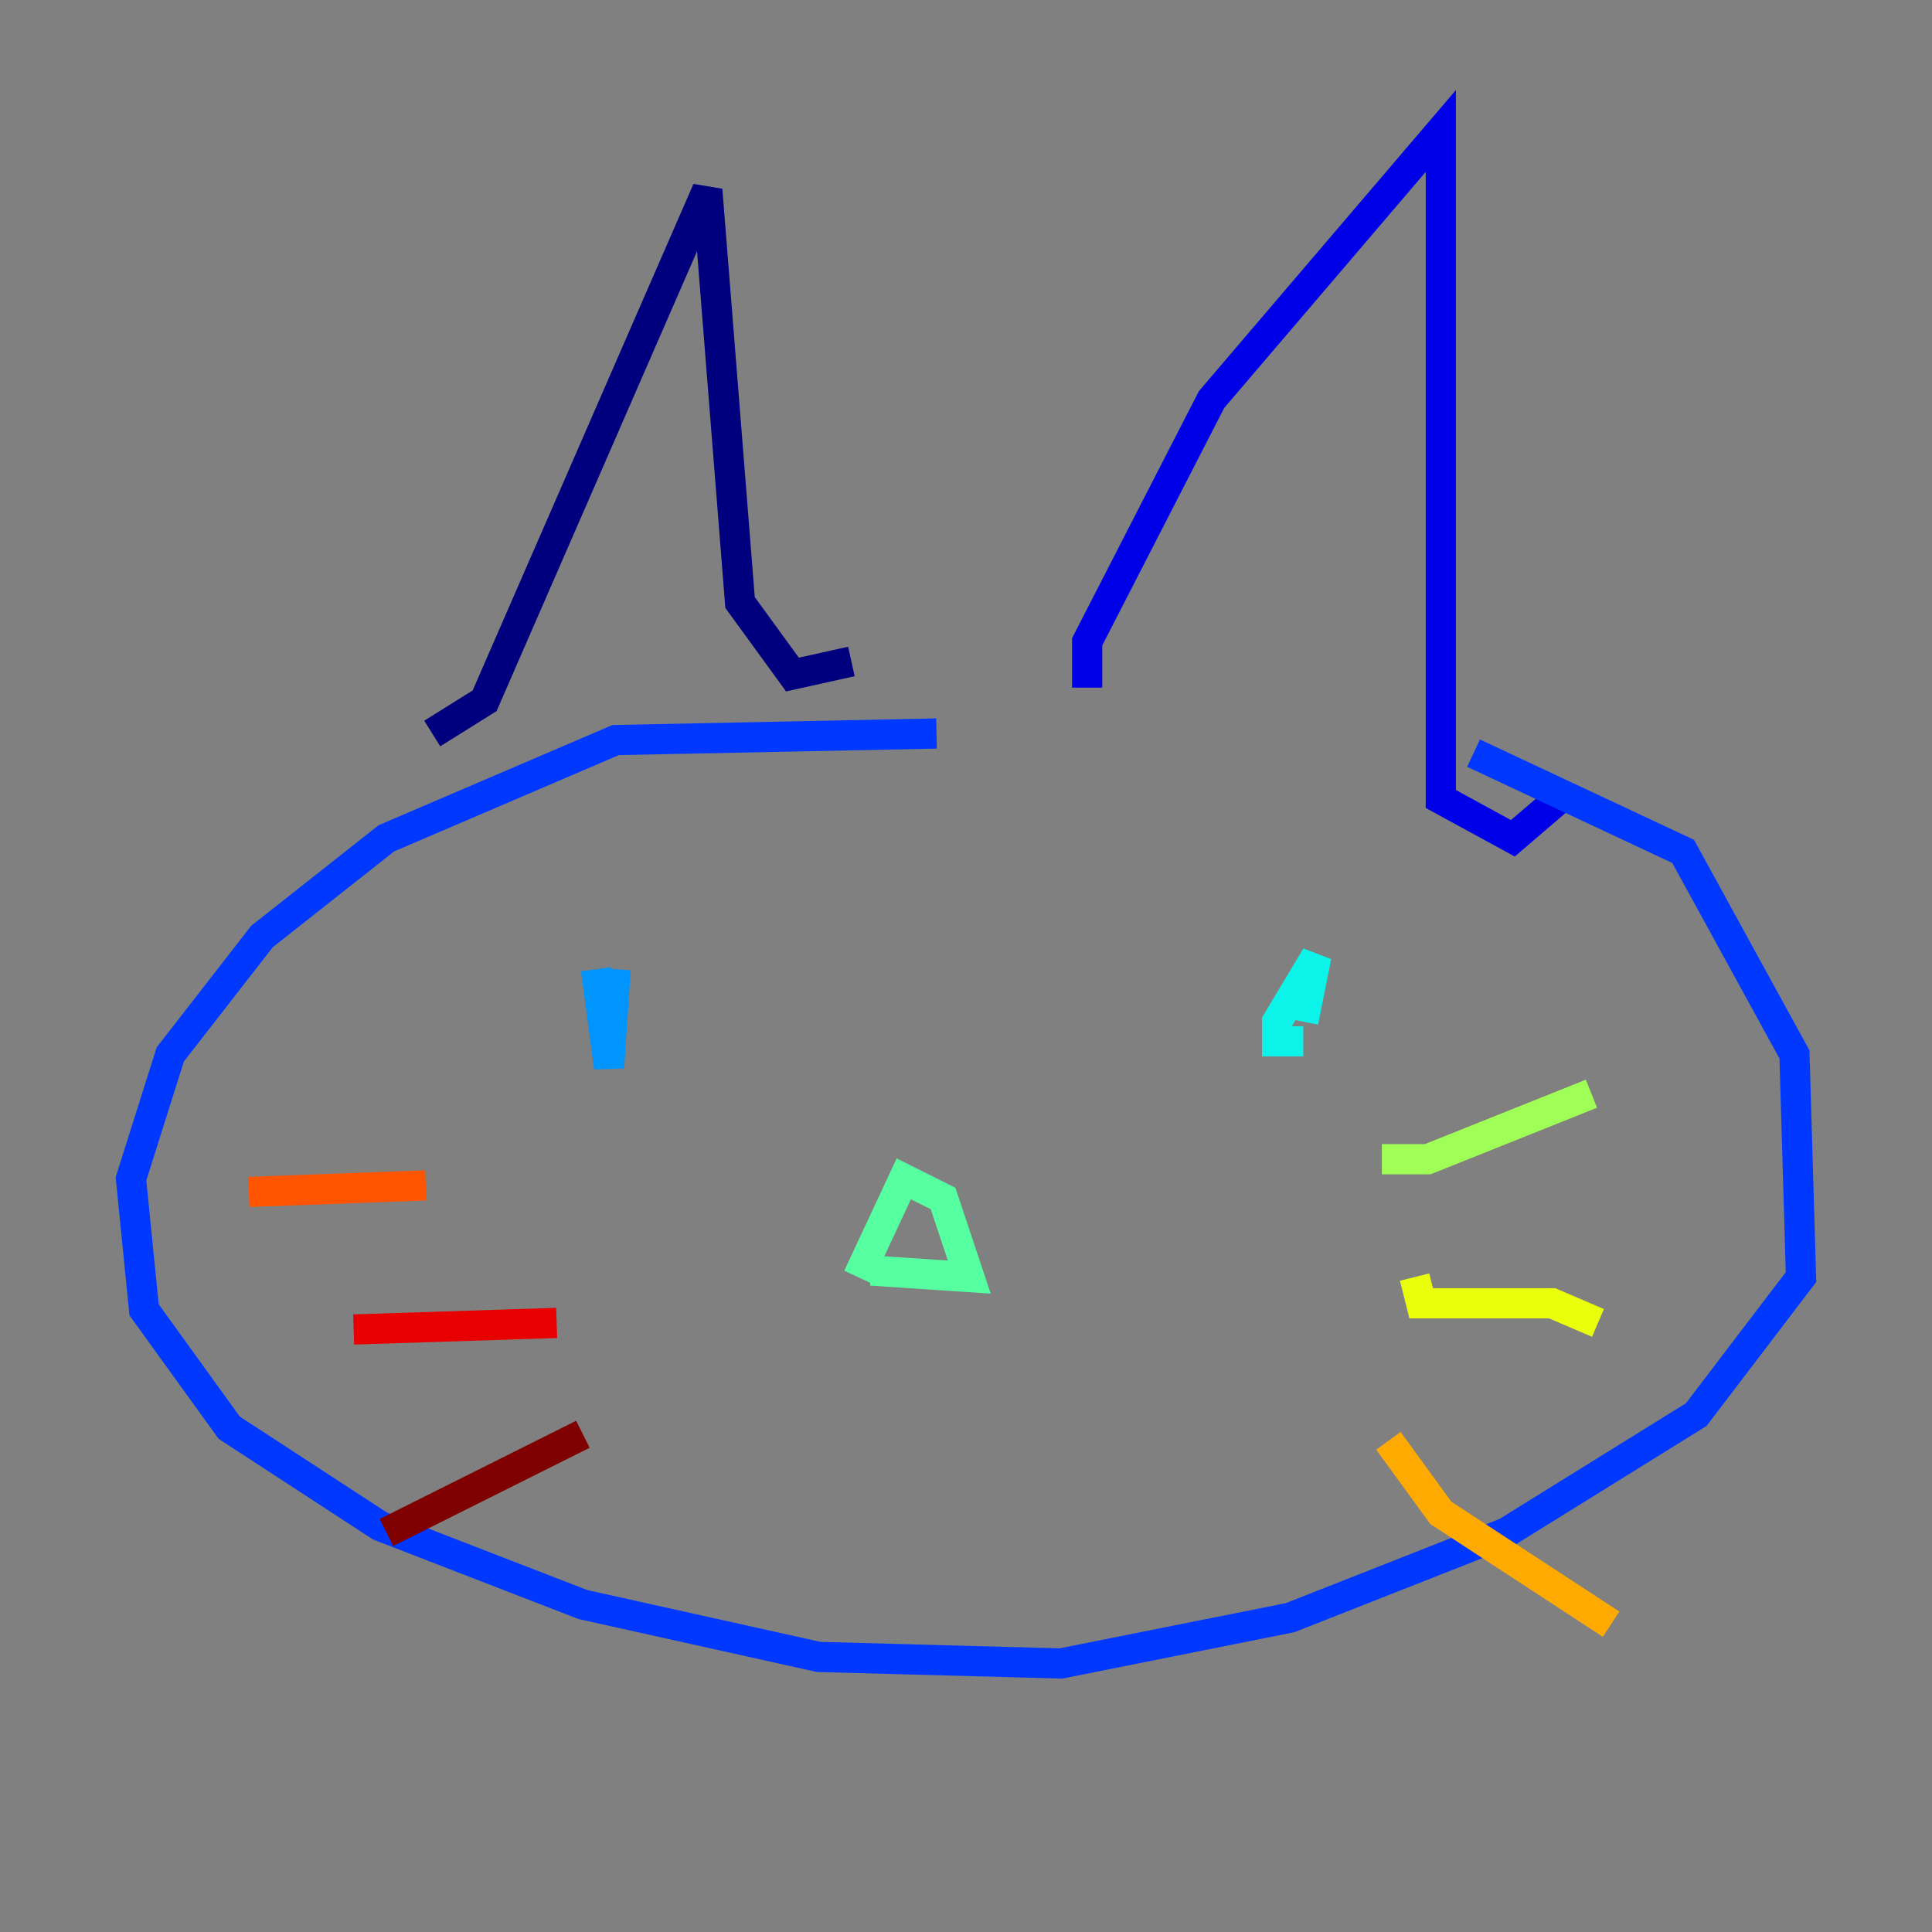 <?xml version="1.0" encoding="utf-8" ?>
<svg baseProfile="tiny" height="128" version="1.2" viewBox="0,0,128,128" width="128" xmlns="http://www.w3.org/2000/svg" xmlns:ev="http://www.w3.org/2001/xml-events" xmlns:xlink="http://www.w3.org/1999/xlink"><rect x="0" y="0" width="128" height="128" fill="#808080" stroke="none"/><defs /><polyline fill="none" points="28.637,48.597 32.108,46.427 46.861,12.583 49.031,39.919 52.502,44.691 56.407,43.824" stroke="#00007f" stroke-width="2" /><polyline fill="none" points="72.027,45.559 72.027,42.522 80.271,26.468 95.458,8.678 95.458,52.936 100.231,55.539 103.268,52.936" stroke="#0000e8" stroke-width="2" /><polyline fill="none" points="62.047,48.597 40.786,49.031 25.6,55.539 17.356,62.047 11.281,69.858 8.678,78.102 9.546,86.78 15.186,94.59 25.166,101.098 38.617,106.305 54.237,109.776 70.291,110.21 85.478,107.173 99.797,101.532 112.38,93.722 119.322,84.61 118.888,69.858 111.512,56.407 97.627,49.898" stroke="#0038ff" stroke-width="2" /><polyline fill="none" points="40.786,64.217 40.352,70.725 39.485,64.217" stroke="#0094ff" stroke-width="2" /><polyline fill="none" points="86.346,67.688 87.214,63.349 84.61,67.688 84.61,68.99 86.346,68.99" stroke="#0cf4ea" stroke-width="2" /><polyline fill="none" points="56.841,84.61 59.878,78.102 62.481,79.403 64.217,84.61 57.709,84.176" stroke="#56ffa0" stroke-width="2" /><polyline fill="none" points="91.552,76.8 94.59,76.8 105.437,72.461" stroke="#a0ff56" stroke-width="2" /><polyline fill="none" points="93.722,84.61 94.156,86.346 102.834,86.346 105.871,87.647" stroke="#eaff0c" stroke-width="2" /><polyline fill="none" points="91.986,95.458 95.458,100.231 106.739,107.607" stroke="#ffaa00" stroke-width="2" /><polyline fill="none" points="28.203,78.536 16.488,78.969" stroke="#ff5500" stroke-width="2" /><polyline fill="none" points="36.881,87.647 23.43,88.081" stroke="#e80000" stroke-width="2" /><polyline fill="none" points="38.617,95.024 25.6,101.532" stroke="#7f0000" stroke-width="2" /></svg>